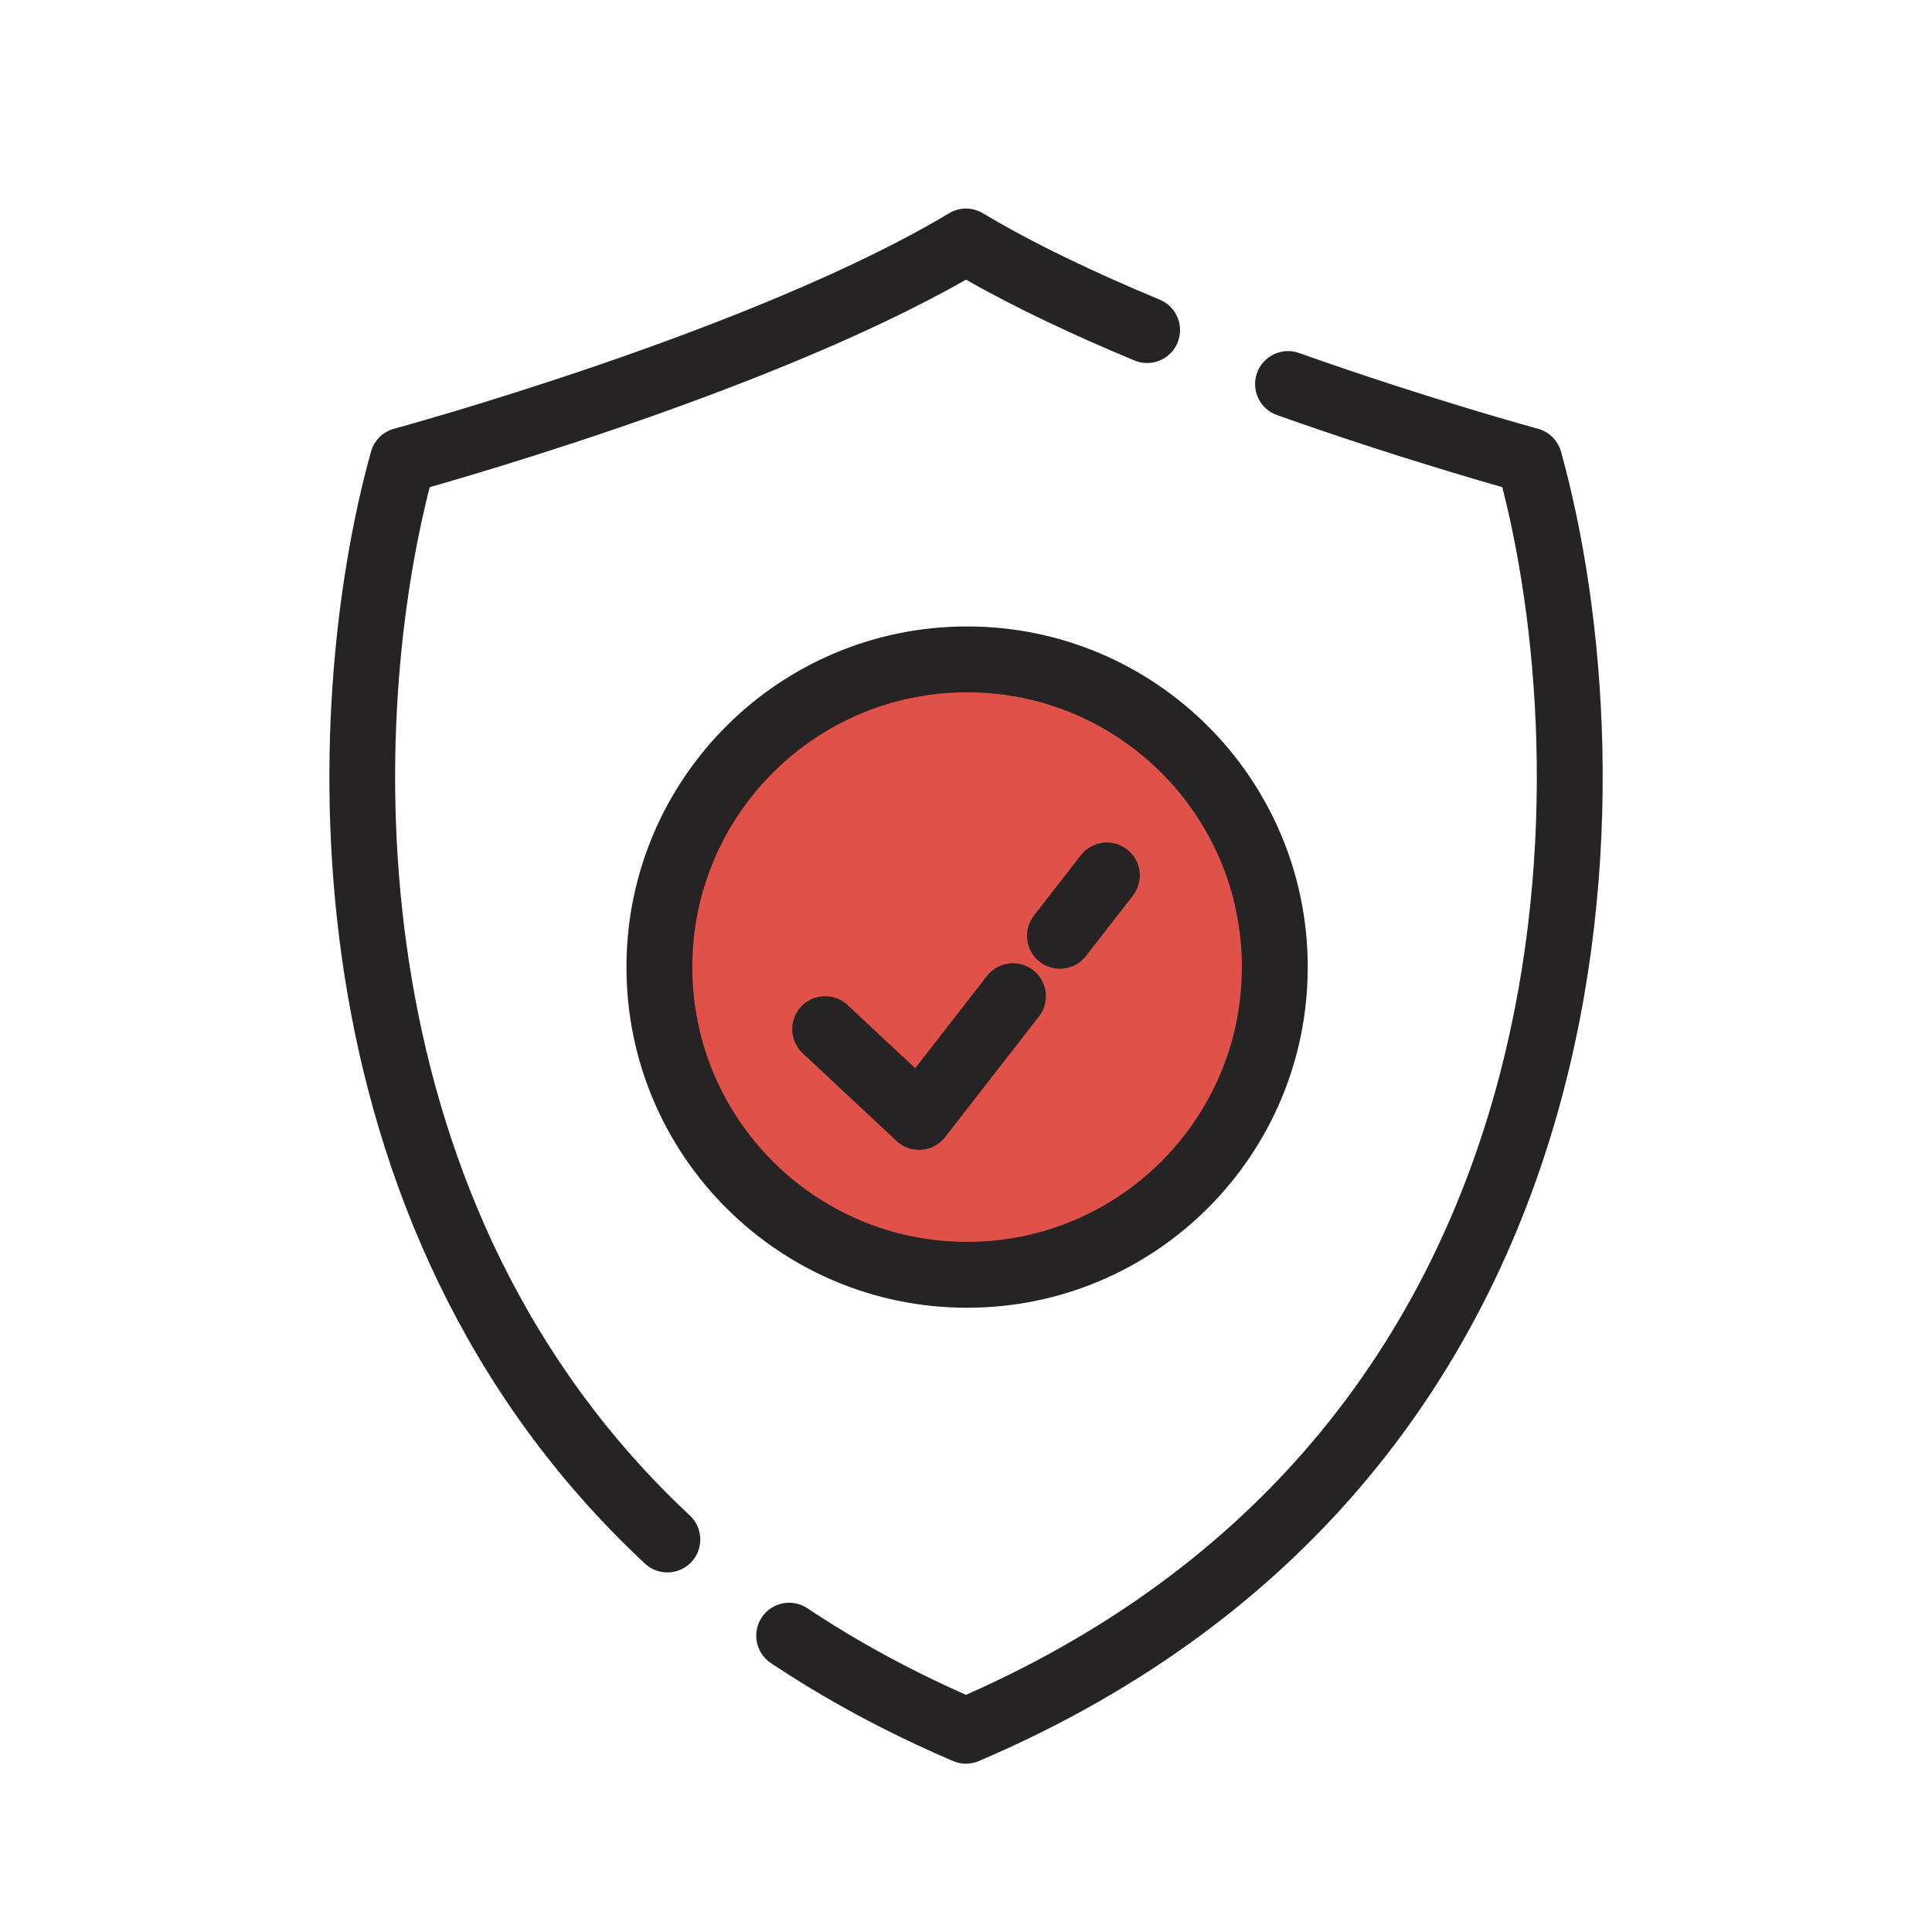 <svg width="44" height="44" viewBox="0 0 44 44" fill="none" xmlns="http://www.w3.org/2000/svg">
<g clip-path="url(#clip0_555_2707)">
<circle cx="22.025" cy="22.025" r="7.008" fill="#E05149"/>
<path fill-rule="evenodd" clip-rule="evenodd" d="M21.614 4.857C21.852 4.714 22.148 4.714 22.386 4.857C23.538 5.548 24.947 6.215 26.413 6.825C26.796 6.984 26.977 7.423 26.817 7.806C26.658 8.188 26.219 8.369 25.837 8.21C24.489 7.649 23.156 7.028 22 6.369C19.676 7.695 16.612 8.877 14.11 9.735C12.782 10.19 11.598 10.559 10.747 10.814C10.348 10.933 10.021 11.028 9.786 11.095C8.331 16.784 8.181 27.485 15.71 34.513C16.013 34.796 16.03 35.27 15.747 35.573C15.464 35.876 14.99 35.892 14.687 35.609C6.383 27.858 6.83 16.105 8.449 10.287C8.52 10.032 8.72 9.833 8.975 9.764L8.975 9.764L8.975 9.764L8.976 9.764L8.98 9.763L8.997 9.758L9.065 9.739C9.125 9.723 9.214 9.698 9.33 9.665C9.561 9.599 9.898 9.502 10.317 9.377C11.154 9.126 12.318 8.763 13.624 8.316C16.25 7.415 19.394 6.189 21.614 4.857ZM28.627 8.496C28.765 8.105 29.194 7.901 29.584 8.039C31.073 8.567 32.435 8.999 33.425 9.299C33.92 9.449 34.321 9.565 34.598 9.644C34.737 9.684 34.844 9.714 34.916 9.734L34.998 9.757L35.019 9.762L35.024 9.764L35.025 9.764L35.025 9.764L35.025 9.764L35.025 9.764C35.28 9.833 35.48 10.032 35.551 10.287C36.553 13.886 37.091 19.665 35.462 25.382C33.825 31.131 29.994 36.814 22.295 40.106C22.107 40.187 21.893 40.187 21.705 40.106C20.176 39.452 18.797 38.703 17.556 37.875C17.212 37.645 17.119 37.18 17.348 36.835C17.578 36.491 18.044 36.398 18.388 36.627C19.471 37.349 20.671 38.011 22 38.599C29.031 35.49 32.51 30.272 34.02 24.971C35.499 19.777 35.085 14.502 34.214 11.095L34.187 11.087C33.903 11.006 33.494 10.887 32.99 10.734C31.984 10.43 30.599 9.991 29.083 9.453C28.692 9.315 28.488 8.886 28.627 8.496ZM25.669 19.346C25.996 19.6 26.055 20.071 25.8 20.398L24.731 21.773C24.477 22.1 24.006 22.159 23.678 21.904C23.352 21.65 23.293 21.179 23.547 20.852L24.616 19.477C24.871 19.15 25.342 19.091 25.669 19.346ZM23.53 22.096C23.857 22.35 23.916 22.821 23.662 23.148L21.523 25.898C21.393 26.064 21.2 26.169 20.99 26.185C20.78 26.202 20.572 26.129 20.418 25.985L18.279 23.985C17.977 23.702 17.961 23.228 18.244 22.925C18.527 22.623 19.001 22.607 19.304 22.89L20.843 24.329L22.477 22.227C22.732 21.9 23.203 21.841 23.53 22.096ZM15.767 22.025C15.767 18.569 18.569 15.767 22.025 15.767C25.481 15.767 28.283 18.569 28.283 22.025C28.283 25.481 25.481 28.283 22.025 28.283C18.569 28.283 15.767 25.481 15.767 22.025ZM22.025 14.267C17.74 14.267 14.267 17.741 14.267 22.025C14.267 26.31 17.74 29.783 22.025 29.783C26.31 29.783 29.783 26.31 29.783 22.025C29.783 17.741 26.31 14.267 22.025 14.267Z" fill="#252323"/>
</g>
<defs>
<clipPath id="clip0_555_2707">
<rect width="44" height="44" fill="white"/>
</clipPath>
</defs>
</svg>

